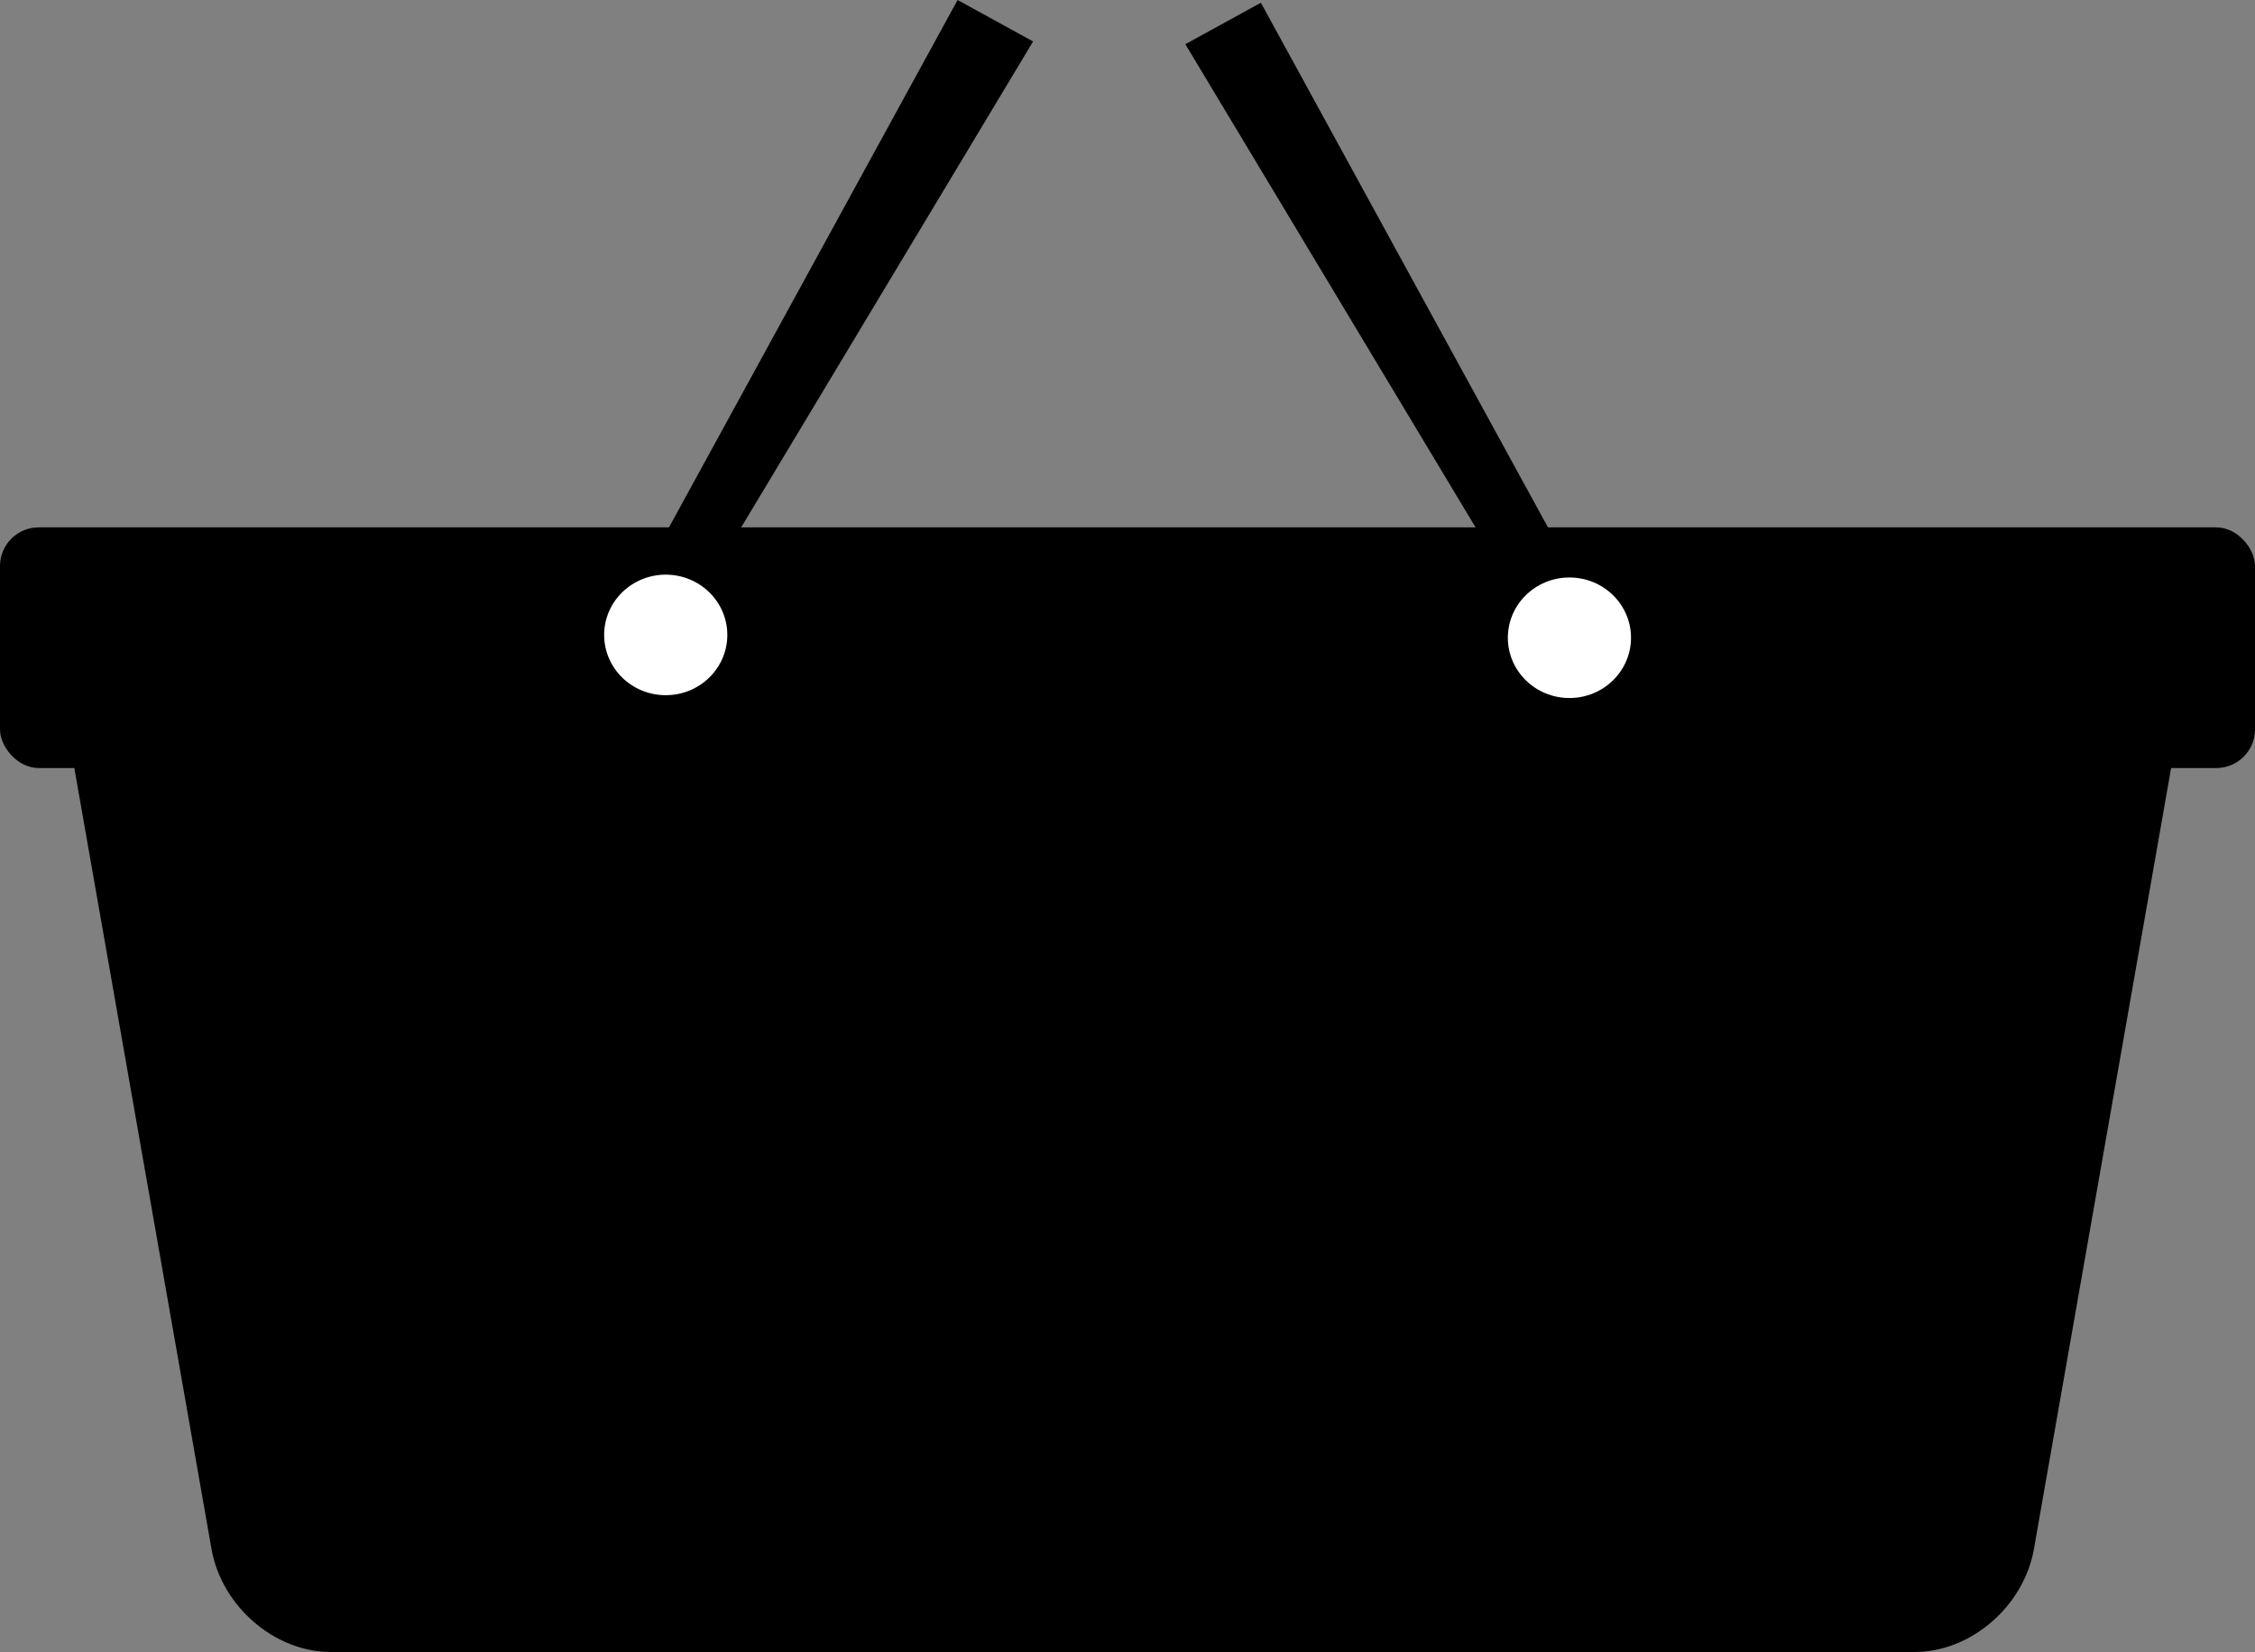<svg id="Lag_1" data-name="Lag 1" xmlns="http://www.w3.org/2000/svg" viewBox="0 0 2950.65 2162.21"><rect x="0" y="0" width="2950.65" height="2162.21" fill="#808080" stroke="none"/><defs><style>.cls-1{fill:#fff;}</style></defs><title>Tegnebræt 7</title><path d="M1551,57.84q213.09,354.81,426.16,709.62L2046,727.73,1649.84,3.57Z"/><path d="M1351.79,54.27,925.63,763.89l-68.82-39.74L1253,0Z"/><path d="M2505.63,2162.21H432.51c-72.94,0-142.55-59.66-155.74-134.74L97.52,1006.75C79.64,905,135.86,820.49,223.51,820.49H2714.62c87.65,0,143.87,84.48,126,186.26L2661.36,2027.47C2648.17,2102.55,2578.57,2162.21,2505.63,2162.21Z"/><rect y="690.25" width="2950.65" height="315" rx="50.63"/><ellipse class="cls-1" cx="2053.59" cy="834.73" rx="80.58" ry="78.88"/><ellipse class="cls-1" cx="871.11" cy="831.03" rx="80.58" ry="78.88"/></svg>
